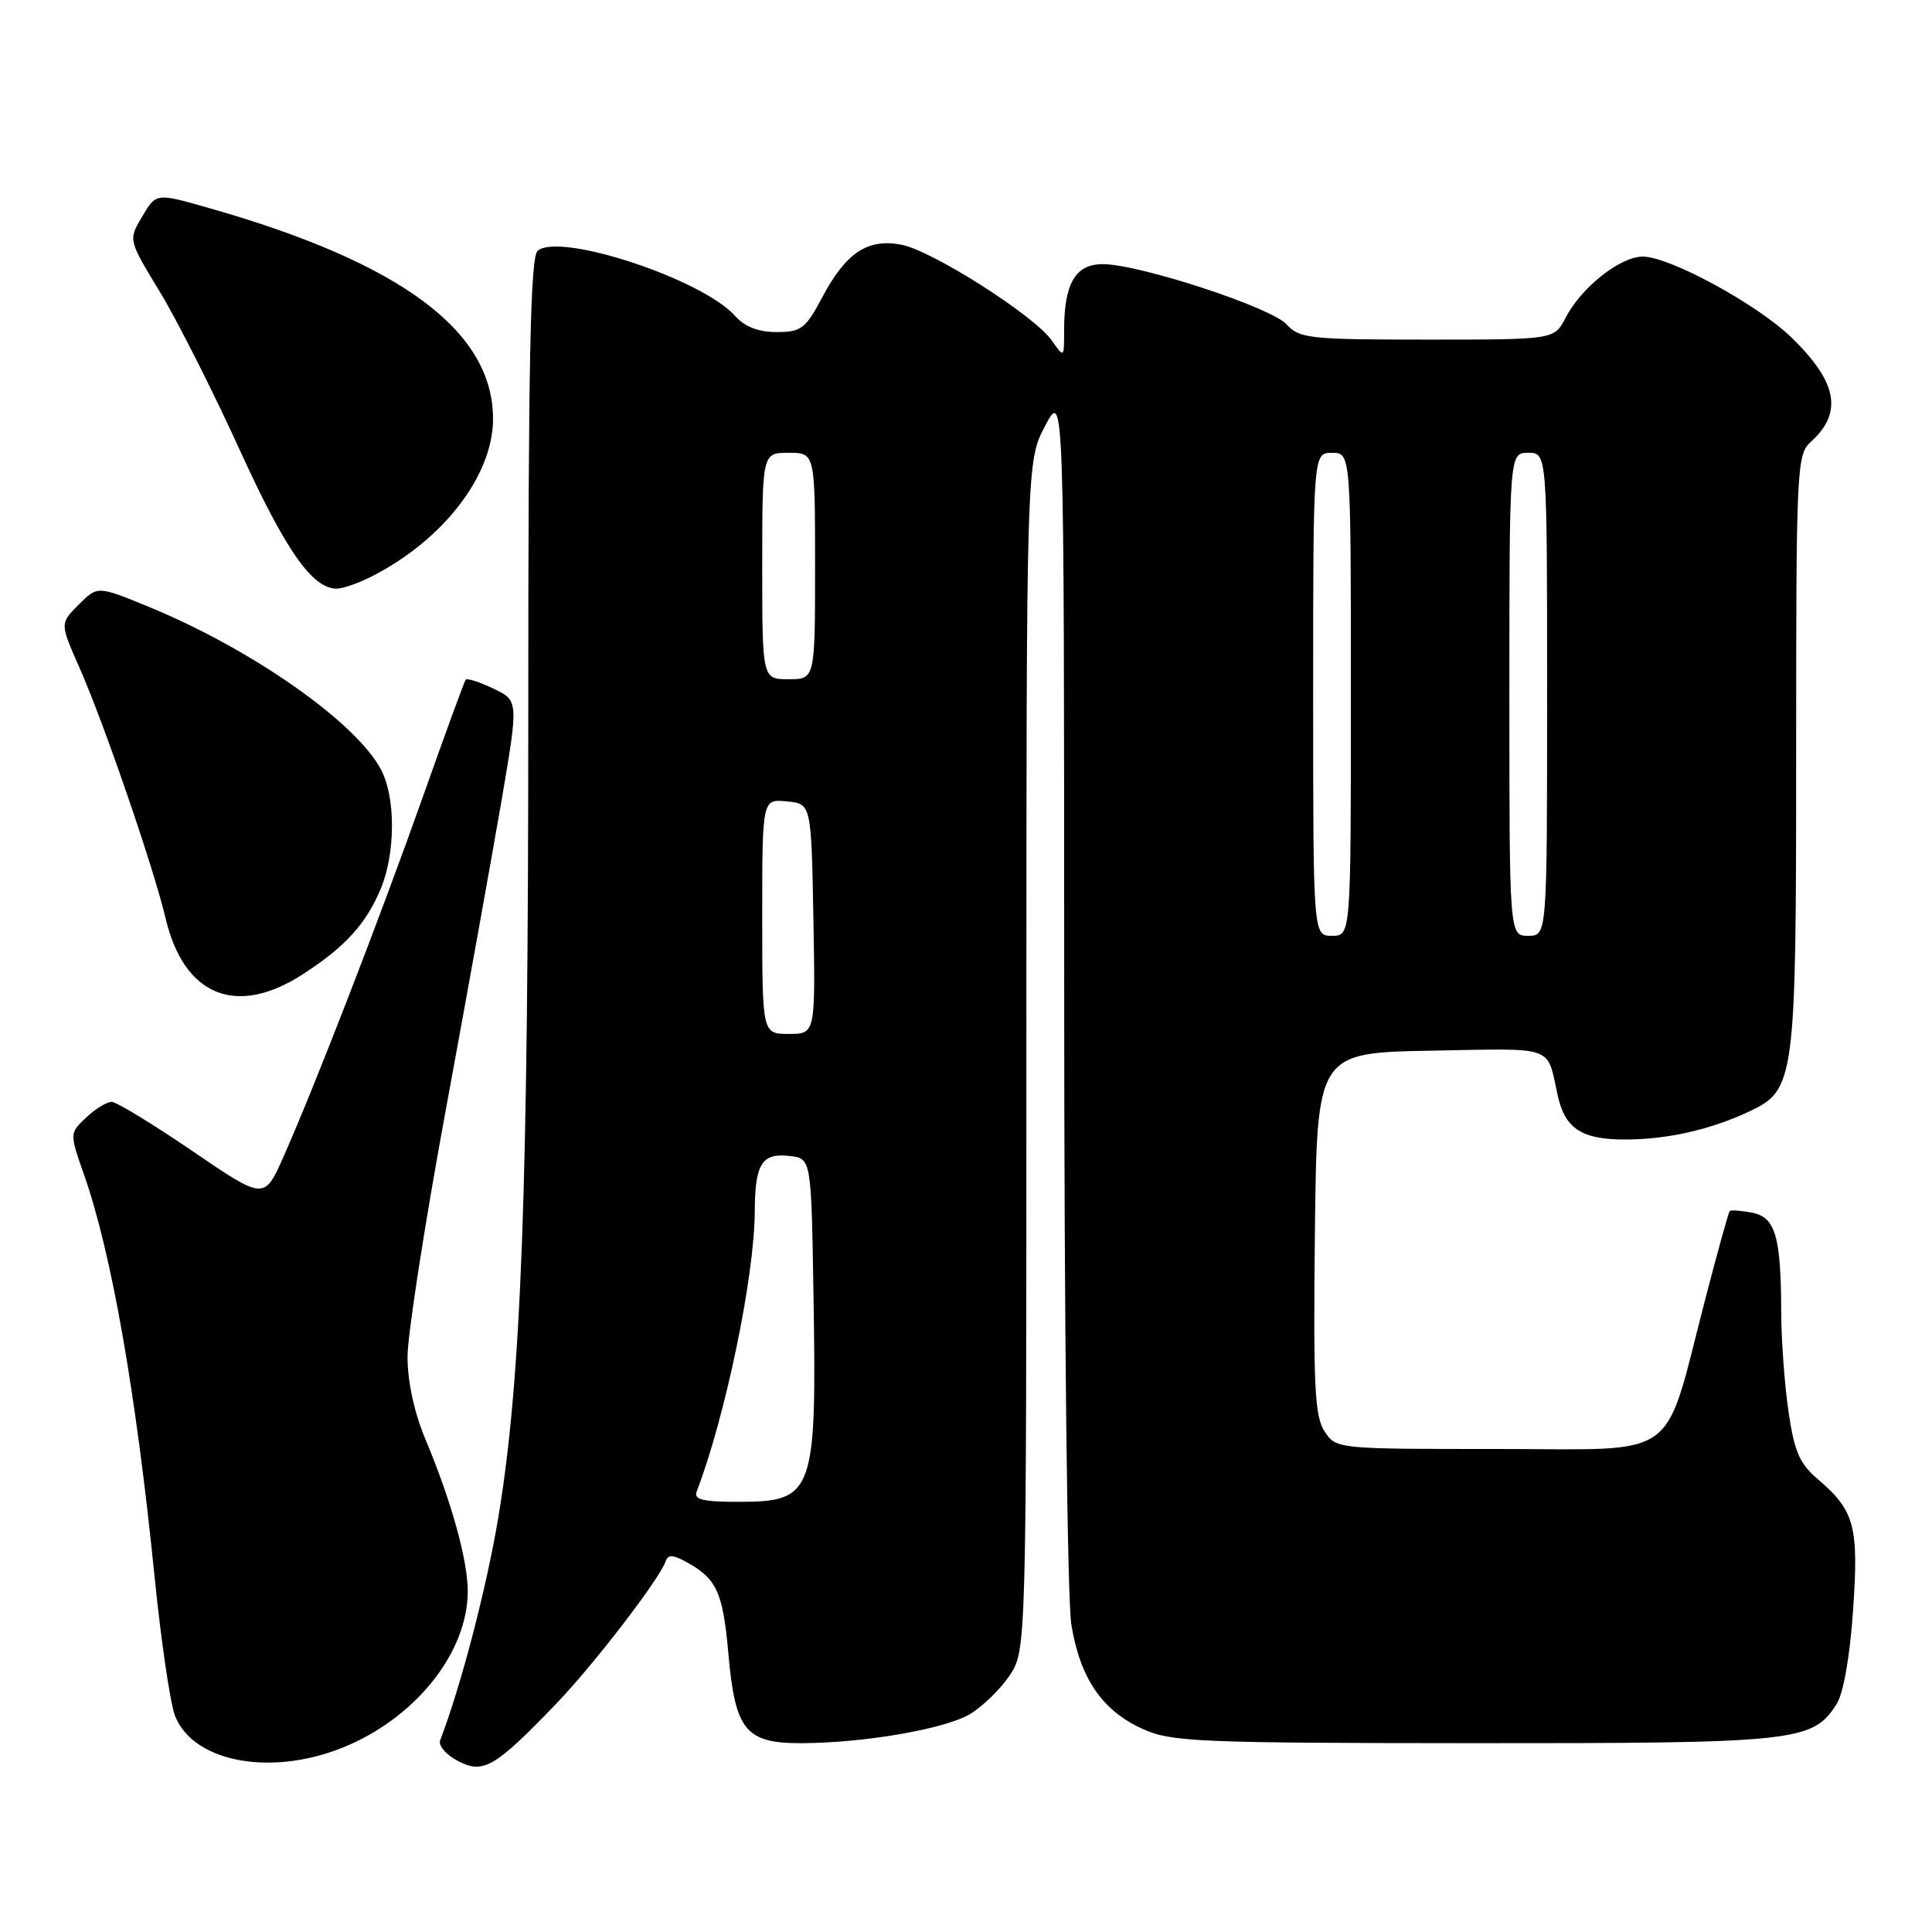 <?xml version="1.0" encoding="UTF-8" standalone="no"?>
<!DOCTYPE svg PUBLIC "-//W3C//DTD SVG 1.1//EN" "http://www.w3.org/Graphics/SVG/1.1/DTD/svg11.dtd" >
<svg xmlns="http://www.w3.org/2000/svg" xmlns:xlink="http://www.w3.org/1999/xlink" version="1.1" viewBox="0 0 256 256">
 <g >
 <path fill="currentColor"
d=" M 73.63 225.83 C 78.62 220.65 87.44 209.18 88.21 206.86 C 88.50 206.00 89.13 206.00 90.72 206.85 C 94.96 209.12 95.78 210.85 96.51 219.08 C 97.41 229.32 98.79 231.01 106.25 230.98 C 114.47 230.95 125.10 229.12 128.45 227.17 C 130.12 226.19 132.51 223.89 133.75 222.05 C 136.00 218.70 136.00 218.70 136.00 139.91 C 136.00 61.11 136.00 61.11 138.50 56.40 C 141.00 51.70 141.00 51.70 141.01 130.60 C 141.01 175.45 141.42 211.99 141.96 215.28 C 143.12 222.39 146.04 226.66 151.40 229.09 C 155.18 230.81 158.65 230.96 195.28 230.98 C 238.05 231.00 240.17 230.78 243.34 225.83 C 244.26 224.40 245.11 219.59 245.54 213.40 C 246.31 202.22 245.76 200.17 240.86 195.99 C 238.44 193.93 237.75 192.32 236.98 186.99 C 236.46 183.42 236.03 177.52 236.02 173.87 C 235.99 163.79 235.25 161.28 232.14 160.68 C 230.69 160.41 229.37 160.31 229.20 160.47 C 229.04 160.63 227.58 165.88 225.96 172.13 C 220.30 193.94 222.98 192.00 198.44 192.00 C 177.08 192.00 177.04 192.00 175.50 189.65 C 174.20 187.66 174.01 183.56 174.23 163.40 C 174.50 139.50 174.50 139.50 189.67 139.22 C 206.32 138.92 204.91 138.42 206.41 145.18 C 207.38 149.55 209.60 151.00 215.32 150.99 C 220.87 150.99 226.57 149.71 231.67 147.33 C 237.87 144.43 238.00 143.47 238.00 99.75 C 238.00 61.75 238.07 60.24 239.97 58.52 C 244.22 54.68 243.46 50.62 237.40 44.74 C 232.87 40.33 221.24 34.00 217.68 34.00 C 214.68 34.00 209.52 38.09 207.44 42.12 C 205.95 45.00 205.95 45.00 189.13 45.00 C 173.56 45.00 172.17 44.85 170.49 42.99 C 168.45 40.73 150.96 35.00 146.11 35.00 C 142.49 35.00 141.00 37.57 141.00 43.79 C 141.00 47.45 141.00 47.45 139.37 45.12 C 137.06 41.82 123.49 33.18 119.41 32.42 C 114.94 31.58 112.08 33.49 108.95 39.40 C 106.74 43.56 106.16 44.00 102.91 44.00 C 100.49 44.00 98.68 43.30 97.40 41.86 C 93.06 36.99 74.24 30.77 71.25 33.22 C 70.28 34.02 70.00 47.41 70.00 94.01 C 70.00 157.95 69.08 182.69 66.04 201.00 C 64.48 210.36 61.08 223.43 58.32 230.61 C 58.06 231.29 59.11 232.52 60.66 233.33 C 64.03 235.10 65.54 234.23 73.63 225.83 Z  M 46.30 231.19 C 55.45 227.15 61.93 218.77 61.98 210.93 C 62.00 206.81 59.84 198.99 56.40 190.78 C 54.89 187.19 54.00 183.10 54.00 179.78 C 54.00 176.88 56.29 162.12 59.08 147.00 C 61.87 131.88 65.18 113.50 66.44 106.17 C 68.72 92.83 68.72 92.83 65.37 91.24 C 63.53 90.36 61.88 89.83 61.70 90.07 C 61.52 90.31 58.98 97.25 56.06 105.50 C 50.35 121.63 41.71 143.94 37.57 153.26 C 35.02 159.02 35.02 159.02 25.48 152.51 C 20.23 148.93 15.42 146.00 14.79 146.00 C 14.15 146.00 12.63 146.93 11.42 148.08 C 9.21 150.16 9.21 150.16 11.12 155.61 C 14.78 166.01 18.02 184.48 20.49 209.00 C 21.35 217.53 22.57 225.79 23.20 227.38 C 25.73 233.72 36.54 235.51 46.30 231.19 Z  M 40.05 129.14 C 45.69 125.52 48.50 122.44 50.45 117.77 C 52.40 113.10 52.44 105.76 50.53 102.06 C 47.28 95.77 33.41 86.03 19.67 80.39 C 12.93 77.62 12.93 77.62 10.43 80.11 C 7.94 82.61 7.94 82.61 10.50 88.40 C 13.76 95.77 20.34 114.93 21.95 121.70 C 24.37 131.95 31.28 134.78 40.05 129.14 Z  M 49.30 76.36 C 58.77 71.52 65.33 62.98 65.33 55.50 C 65.33 43.89 53.19 34.85 27.85 27.61 C 20.55 25.53 20.72 25.51 18.72 28.90 C 17.02 31.78 17.04 31.86 21.17 38.65 C 23.46 42.42 28.20 51.80 31.71 59.50 C 37.82 72.91 41.37 78.00 44.61 78.00 C 45.43 78.00 47.54 77.26 49.30 76.36 Z  M 92.32 197.62 C 96.13 187.67 99.98 169.11 100.01 160.50 C 100.04 154.21 100.95 152.75 104.61 153.17 C 107.50 153.50 107.50 153.50 107.79 171.50 C 108.23 197.97 107.85 199.00 97.82 199.00 C 93.10 199.00 91.90 198.70 92.32 197.62 Z  M 101.00 121.44 C 101.00 105.87 101.00 105.87 104.25 106.19 C 107.50 106.50 107.50 106.50 107.78 121.75 C 108.05 137.00 108.05 137.00 104.53 137.00 C 101.00 137.00 101.00 137.00 101.00 121.44 Z  M 174.00 92.00 C 174.00 60.00 174.00 60.00 176.50 60.00 C 179.00 60.00 179.00 60.00 179.00 92.00 C 179.00 124.00 179.00 124.00 176.50 124.00 C 174.00 124.00 174.00 124.00 174.00 92.00 Z  M 200.00 92.00 C 200.00 60.00 200.00 60.00 202.50 60.00 C 205.00 60.00 205.00 60.00 205.00 92.00 C 205.00 124.00 205.00 124.00 202.50 124.00 C 200.00 124.00 200.00 124.00 200.00 92.00 Z  M 101.00 75.00 C 101.00 60.00 101.00 60.00 104.50 60.00 C 108.00 60.00 108.00 60.00 108.00 75.00 C 108.00 90.00 108.00 90.00 104.50 90.00 C 101.00 90.00 101.00 90.00 101.00 75.00 Z "/>
</g>
</svg>